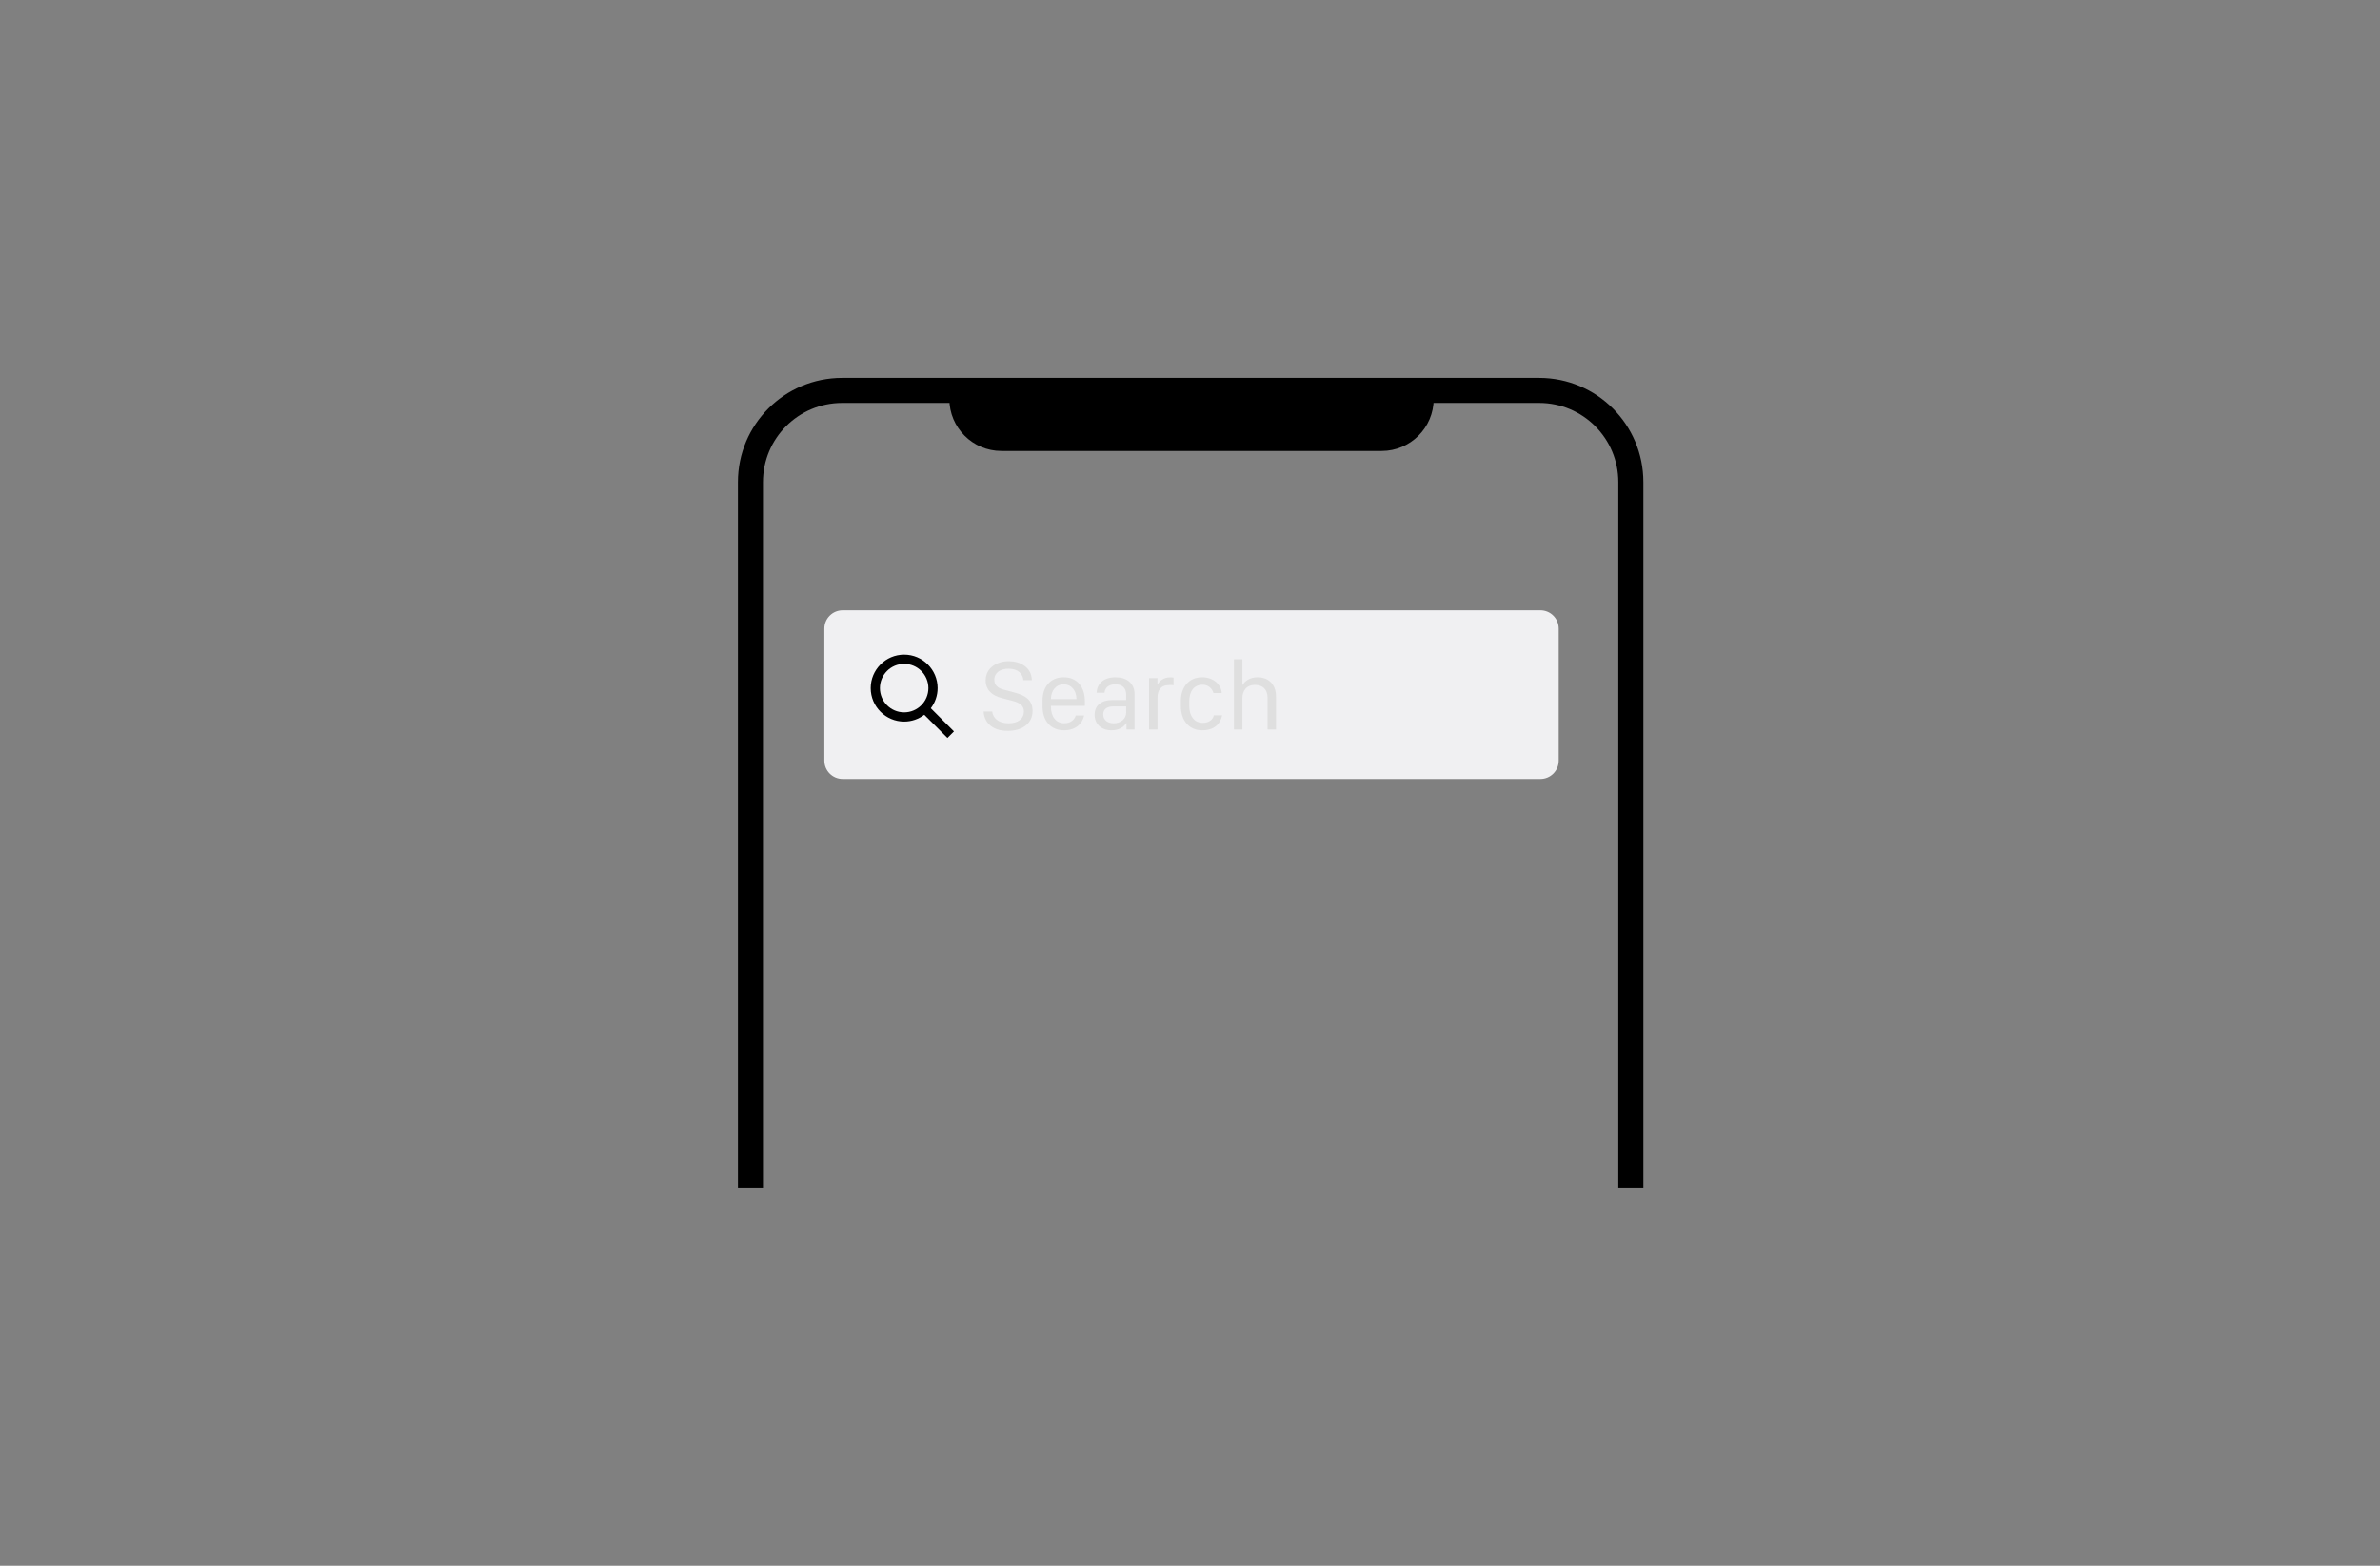 <?xml version="1.0" encoding="UTF-8"?>
<svg width="380px" height="250px" viewBox="0 0 380 250" version="1.1" xmlns="http://www.w3.org/2000/svg" xmlns:xlink="http://www.w3.org/1999/xlink">
    <rect x="0" y="0" width="380" height="250" fill="#808080" stroke="none"/>
    <title>ldsm/component/img_searchbar@2x</title>
    <g id="LDSM_PC" stroke="none" stroke-width="1" fill="none" fill-rule="evenodd">
        <g id="LDSM_4_overview_component_pc-Copy" transform="translate(-1399, -2170)">
            <g id="ldsm/component/img_searchbar" transform="translate(1399, 2170)">
                <polygon id="Fill-1" points="0 250 380 250 380 0 0 0"></polygon>
                <g id="Group-26" transform="translate(119, 60)">
                    <path d="M141.386,129.688 L141.386,16.971 C141.386,8.889 134.834,2.338 126.752,2.338 L15.453,2.338 C7.371,2.338 0.819,8.889 0.819,16.971 L0.819,129.688" id="Fill-2" stroke="#000000" stroke-width="4" stroke-linejoin="round"></path>
                    <path d="M107.962,3.703 C107.962,7.21 105.119,10.054 101.612,10.054 L40.877,10.054 C37.37,10.054 34.527,7.21 34.527,3.703 L34.527,2.337 L107.962,2.337 L107.962,3.703 Z" id="Fill-6" fill="#000000"></path>
                    <path d="M36.514,4.286 C36.8,6.439 38.648,8.105 40.877,8.105 L101.612,8.105 C103.841,8.105 105.689,6.439 105.975,4.286 L36.514,4.286 Z M101.612,12.003 L40.877,12.003 C36.301,12.003 32.578,8.28 32.578,3.703 L32.578,2.337 C32.578,1.261 33.45,0.389 34.526,0.389 L107.962,0.389 C109.038,0.389 109.911,1.261 109.911,2.337 L109.911,3.703 C109.911,8.28 106.188,12.003 101.612,12.003 L101.612,12.003 Z" id="Fill-8" fill="#000000"></path>
                    <path d="M126.946,64.374 L15.543,64.374 C13.928,64.374 12.62,63.065 12.62,61.451 L12.62,40.376 C12.62,38.762 13.928,37.453 15.543,37.453 L126.946,37.453 C128.56,37.453 129.869,38.762 129.869,40.376 L129.869,61.451 C129.869,63.065 128.56,64.374 126.946,64.374" id="Fill-10" fill="#F0F0F2"></path>
                    <path d="M25.361,53.74 C23.227,53.74 21.491,52.004 21.491,49.869 C21.491,47.735 23.227,45.999 25.361,45.999 C27.495,45.999 29.231,47.735 29.231,49.869 C29.231,52.004 27.495,53.74 25.361,53.74 L25.361,53.74 Z M29.618,53.085 C30.296,52.189 30.704,51.077 30.704,49.869 C30.704,46.923 28.307,44.527 25.361,44.527 C22.415,44.527 20.019,46.923 20.019,49.869 C20.019,52.815 22.415,55.212 25.361,55.212 C26.569,55.212 27.681,54.805 28.577,54.126 L32.273,57.822 L33.314,56.781 L29.618,53.085 Z" id="Fill-12" fill="#000000"></path>
                    <path d="M39.422,53.6 C39.523,54.629 40.405,55.488 42.043,55.488 C43.525,55.488 44.477,54.77 44.477,53.608 C44.477,52.726 43.923,52.227 42.737,51.923 L40.865,51.431 C39.601,51.103 38.376,50.3 38.376,48.638 C38.376,46.641 40.155,45.572 42.066,45.572 C43.876,45.572 45.702,46.532 45.749,48.599 L44.399,48.599 C44.305,47.577 43.525,46.774 42.035,46.774 C40.716,46.774 39.757,47.406 39.757,48.545 C39.757,49.302 40.233,49.863 41.255,50.12 L43.096,50.612 C44.734,51.041 45.865,51.798 45.865,53.506 C45.865,55.605 44.11,56.697 41.894,56.697 C39.07,56.697 38.095,54.981 38.056,53.6 L39.422,53.6 Z" id="Fill-14" fill="#DFDFDF"></path>
                    <path d="M52.871,51.618 L52.871,51.595 C52.871,50.292 52.067,49.262 50.843,49.262 C49.594,49.262 48.799,50.3 48.799,51.595 L48.799,51.618 L52.871,51.618 Z M47.457,52.765 L47.457,51.844 C47.457,49.684 48.682,48.139 50.835,48.139 C52.98,48.139 54.213,49.684 54.213,51.938 L54.213,52.703 L48.799,52.703 L48.799,52.851 C48.799,54.411 49.594,55.48 50.928,55.48 C51.88,55.48 52.504,55.004 52.77,54.239 L54.103,54.239 C53.792,55.597 52.707,56.603 50.897,56.603 C48.76,56.603 47.457,55.098 47.457,52.765 L47.457,52.765 Z" id="Fill-16" fill="#DFDFDF"></path>
                    <path d="M60.813,53.748 L60.813,52.796 L58.753,52.796 C57.63,52.796 57.146,53.327 57.146,54.068 C57.146,55.035 57.95,55.488 58.808,55.488 C59.954,55.488 60.813,54.77 60.813,53.748 M58.448,56.603 C56.865,56.603 55.773,55.62 55.773,54.114 C55.773,52.679 56.772,51.775 58.652,51.767 L60.813,51.767 L60.813,50.932 C60.813,49.855 60.189,49.262 59.08,49.262 C58.028,49.262 57.427,49.801 57.349,50.62 L56.085,50.62 C56.171,49.184 57.146,48.139 59.128,48.139 C60.875,48.139 62.147,49.091 62.147,50.815 L62.147,56.47 L60.86,56.47 L60.86,55.449 L60.821,55.449 C60.407,56.112 59.658,56.603 58.448,56.603" id="Fill-18" fill="#DFDFDF"></path>
                    <path d="M64.464,48.272 L65.805,48.272 L65.805,49.278 L65.844,49.278 C66.086,48.787 66.703,48.147 67.865,48.147 C68.037,48.147 68.208,48.163 68.372,48.186 L68.372,49.411 C68.231,49.387 67.966,49.379 67.717,49.379 C66.265,49.379 65.813,50.284 65.813,51.392 L65.813,56.471 L64.464,56.471 L64.464,48.272 Z" id="Fill-20" fill="#DFDFDF"></path>
                    <path d="M69.542,51.931 C69.542,49.723 70.806,48.139 72.943,48.139 C74.839,48.139 75.994,49.395 76.064,50.651 L74.746,50.651 C74.566,49.956 73.918,49.325 73.029,49.325 C71.672,49.325 70.884,50.331 70.884,51.985 L70.884,52.749 C70.884,54.357 71.726,55.418 73.037,55.418 C74.059,55.418 74.66,54.872 74.808,54.216 L76.127,54.216 C75.853,55.62 74.824,56.603 72.943,56.603 C70.767,56.603 69.542,54.926 69.542,52.742 L69.542,51.931 Z" id="Fill-22" fill="#DFDFDF"></path>
                    <path d="M78.022,45.26 L79.364,45.26 L79.364,49.356 L79.403,49.356 C79.707,48.833 80.464,48.139 81.79,48.139 C83.483,48.139 84.731,49.216 84.731,51.213 L84.731,56.471 L83.389,56.471 L83.389,51.439 C83.389,50.058 82.585,49.356 81.384,49.356 C79.972,49.356 79.364,50.355 79.364,51.478 L79.364,56.471 L78.022,56.471 L78.022,45.26 Z" id="Fill-24" fill="#DFDFDF"></path>
                </g>
            </g>
        </g>
    </g>
</svg>